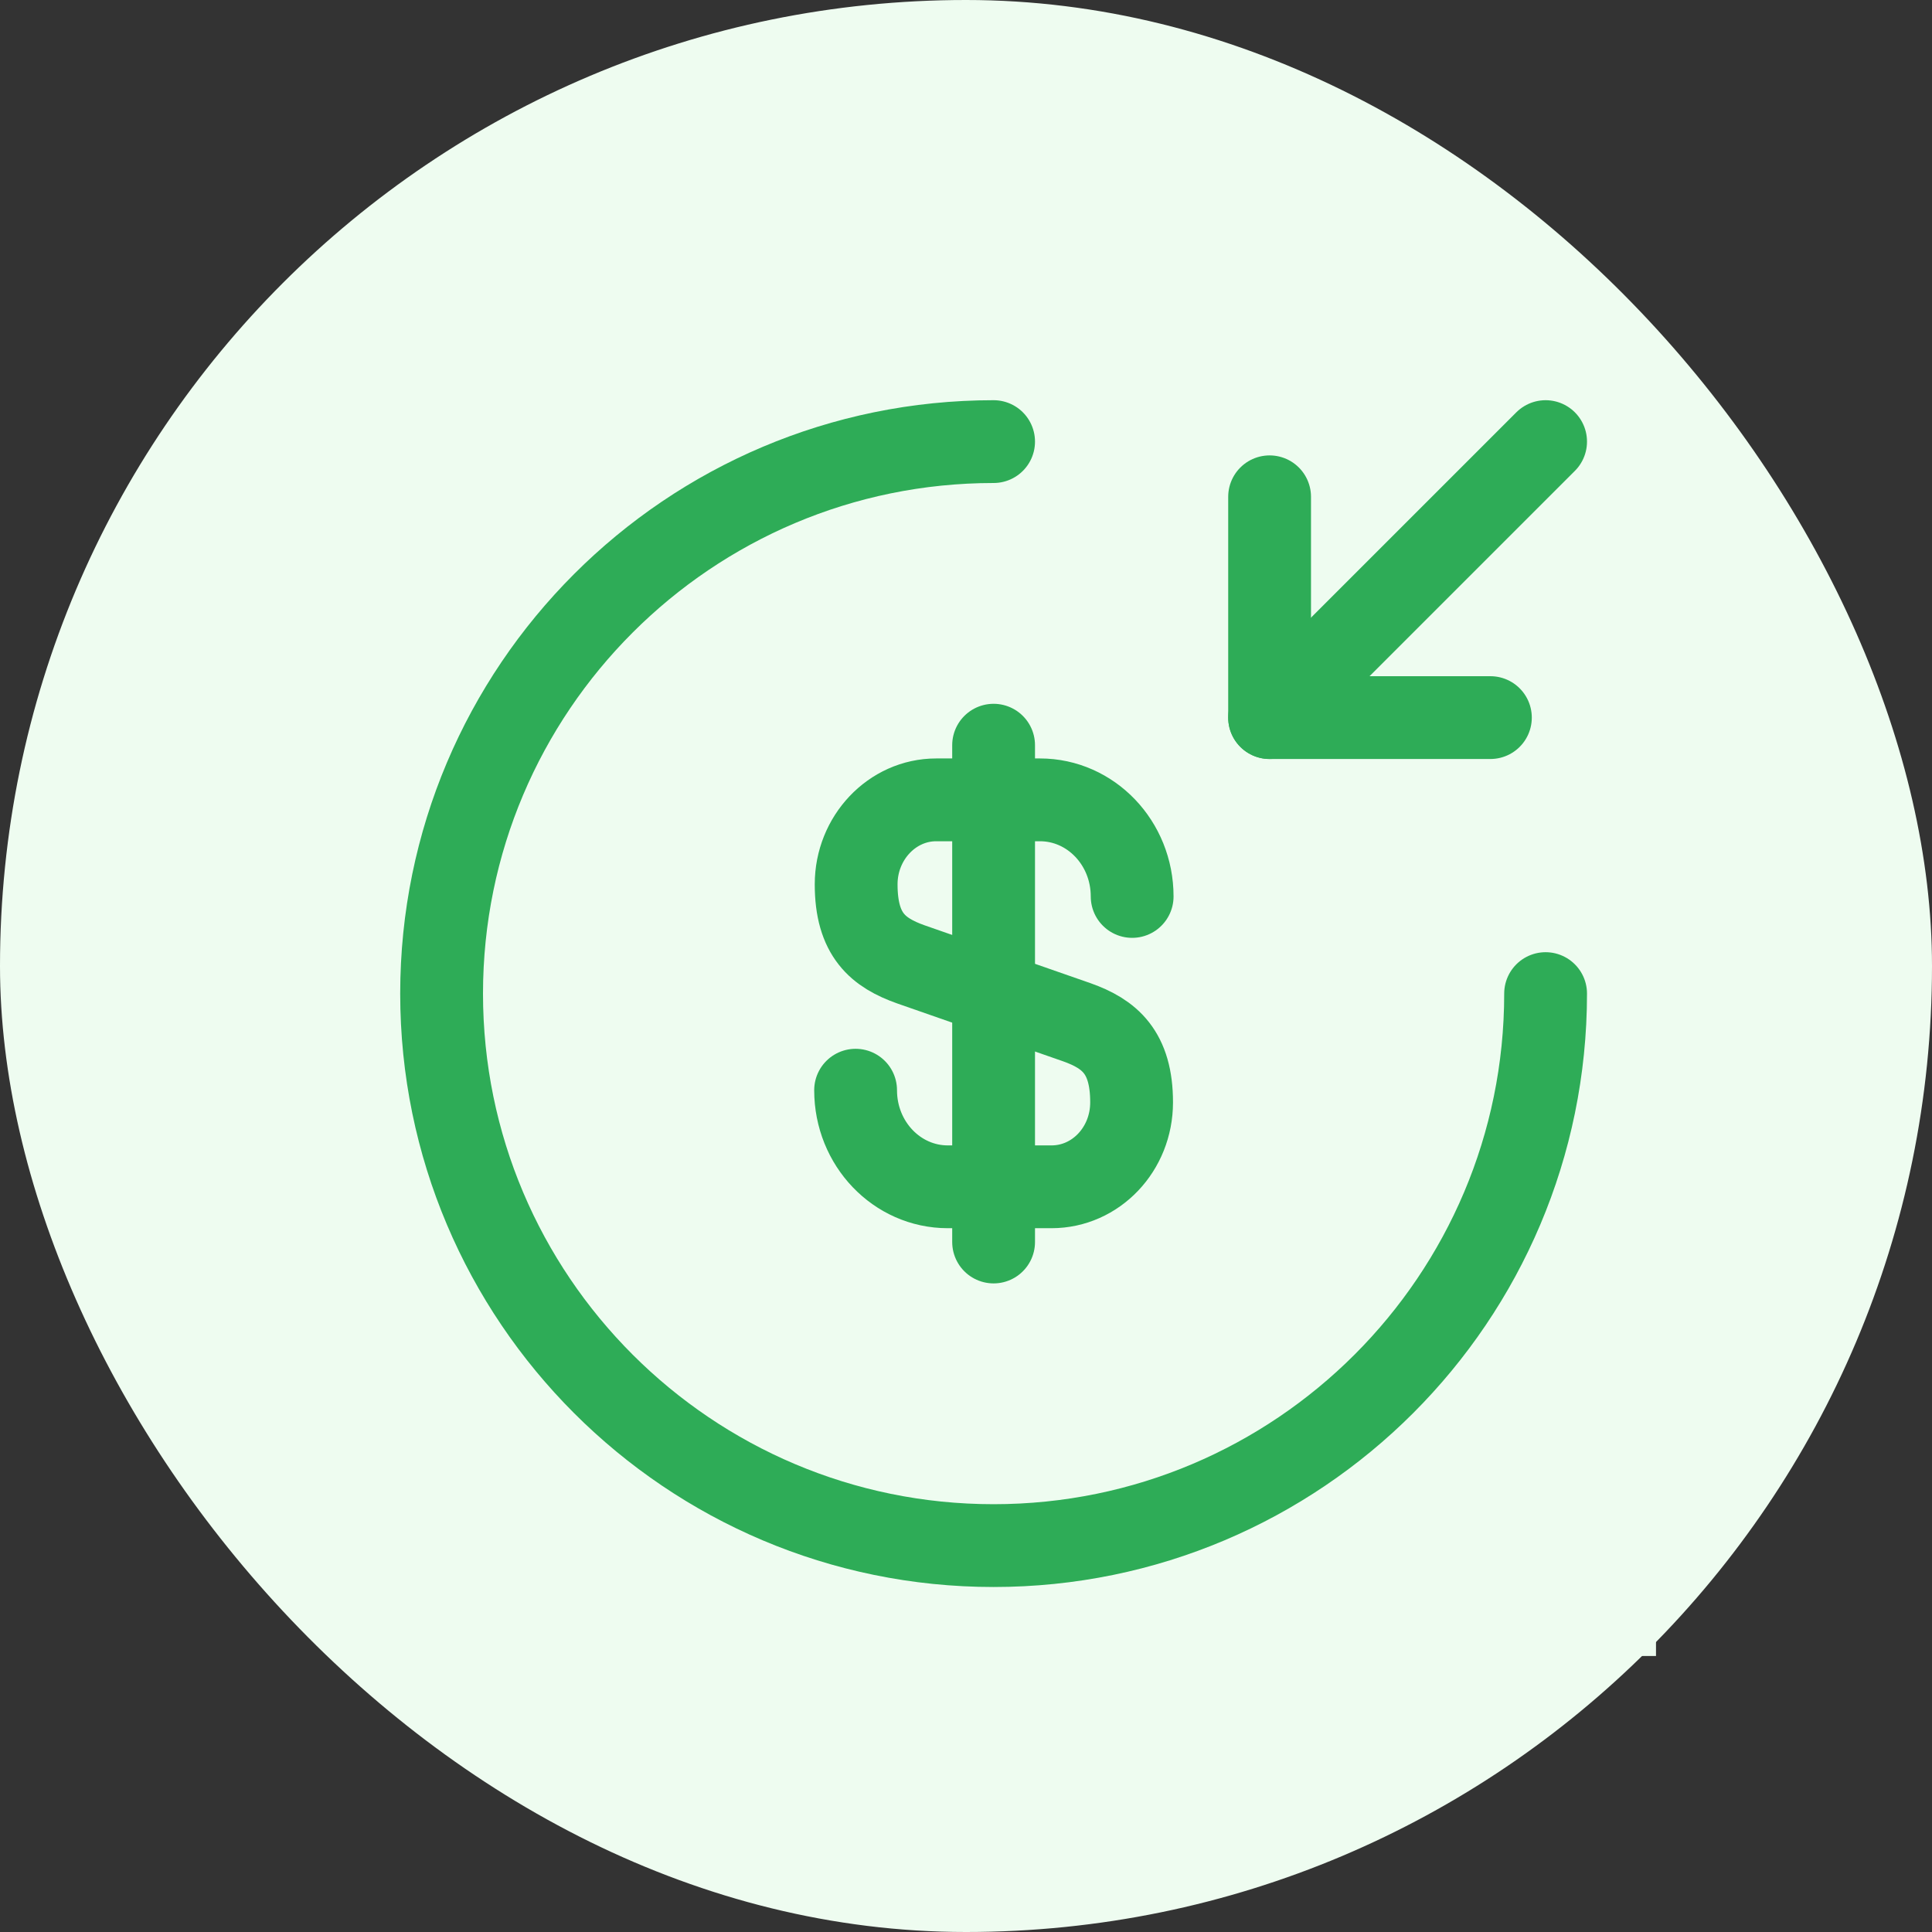 <svg width="35" height="35" viewBox="0 0 35 35" fill="none" xmlns="http://www.w3.org/2000/svg">
<rect x="0" y="0" width="35" height="35" fill="#333333" stroke="none"/>
<rect width="35" height="35" rx="17.5" fill="#EEFCF0"/>
<rect width="24" height="24" transform="translate(6 6)" fill="#EEFCF0"/>
<path d="M15.5 19.75C15.5 20.72 16.25 21.5 17.17 21.5H19.05C19.85 21.5 20.5 20.82 20.5 19.97C20.5 19.06 20.1 18.73 19.51 18.52L16.5 17.47C15.91 17.26 15.51 16.94 15.51 16.02C15.51 15.18 16.16 14.49 16.96 14.49H18.84C19.76 14.49 20.51 15.27 20.51 16.24" stroke="#2EAC57" stroke-width="1.5" stroke-linecap="round" stroke-linejoin="round"/>
<path d="M18 13.5V22.5" stroke="#2EAC57" stroke-width="1.5" stroke-linecap="round" stroke-linejoin="round"/>
<path d="M28 18C28 23.52 23.52 28 18 28C12.48 28 8 23.52 8 18C8 12.48 12.48 8 18 8" stroke="#2EAC57" stroke-width="1.5" stroke-linecap="round" stroke-linejoin="round"/>
<path d="M23 9V13H27" stroke="#2EAC57" stroke-width="1.5" stroke-linecap="round" stroke-linejoin="round"/>
<path d="M28 8L23 13" stroke="#2EAC57" stroke-width="1.5" stroke-linecap="round" stroke-linejoin="round"/>
</svg>
